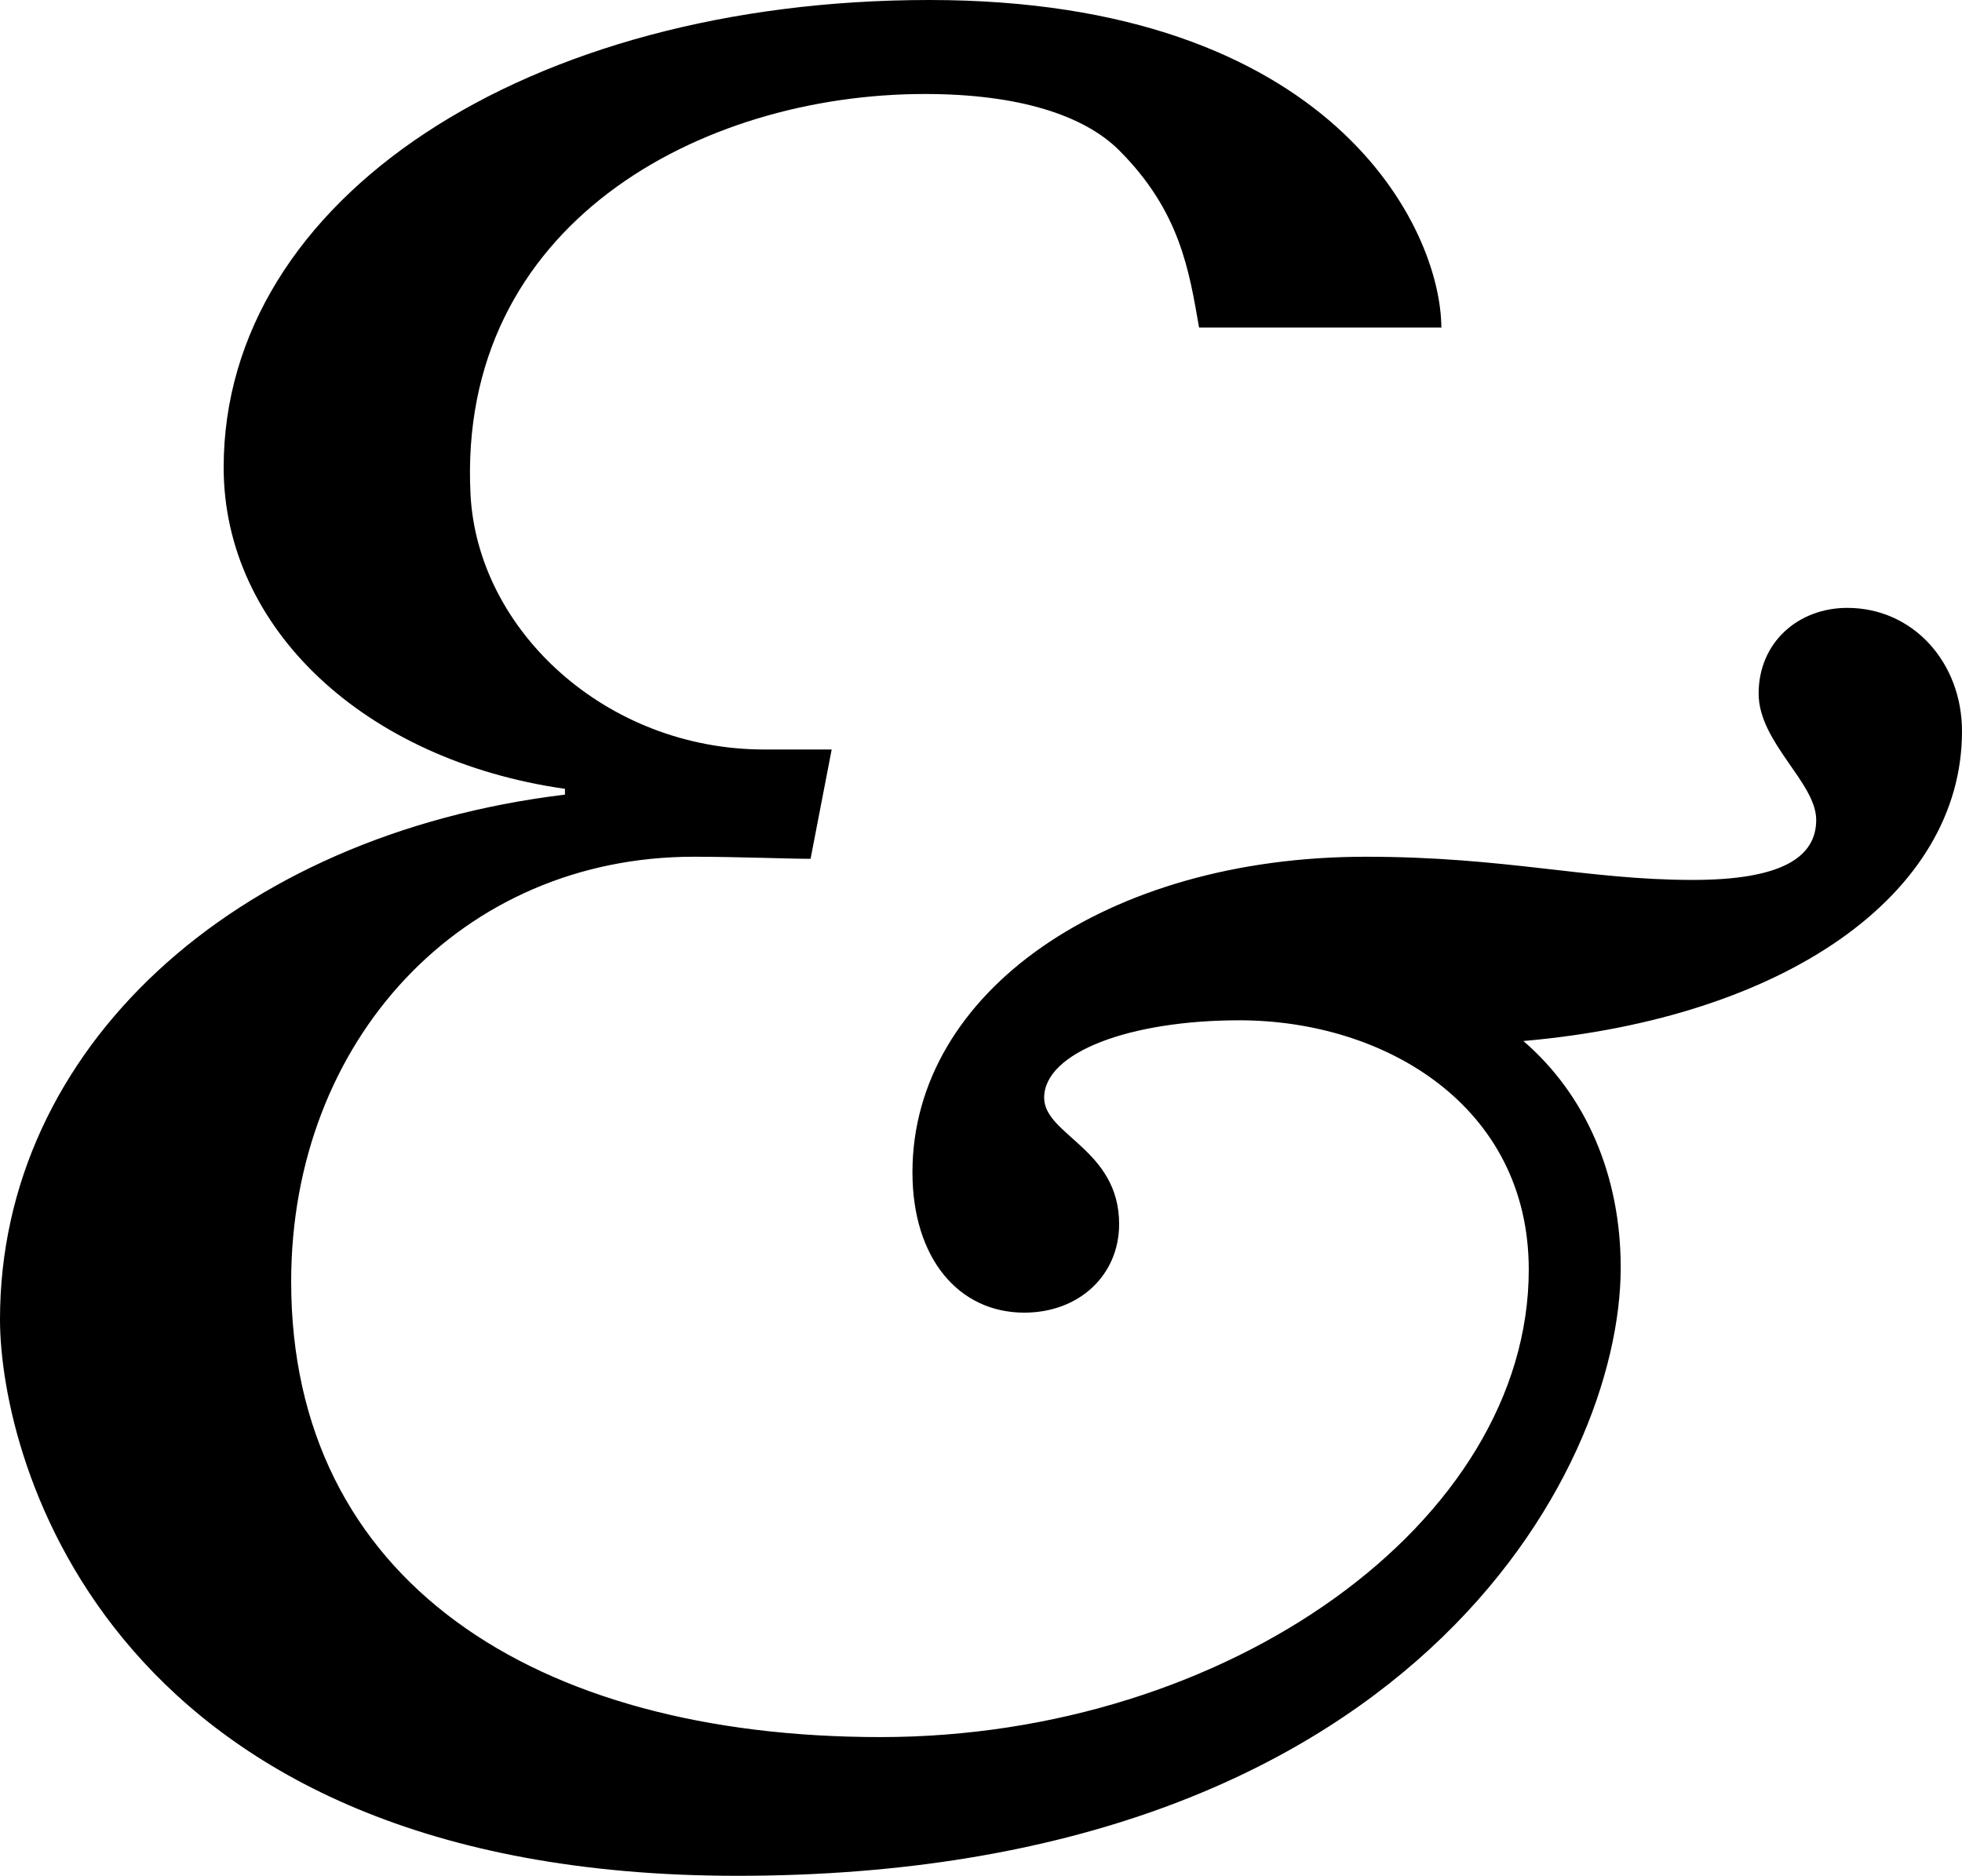 <?xml version="1.0" encoding="UTF-8"?><svg id="Ebene_1" xmlns="http://www.w3.org/2000/svg" viewBox="0 0 47.37 45.3"><path d="M34.8,7.93c0-2.43-2.66-7.93-12.36-7.93S5.4,4.78,5.4,11.29c0,3.88,3.4,7.07,8.24,7.76v.14C5.61,20.16,0,25.35,0,31.86c0,3.4,2.63,13.44,17.8,13.44,16.14,0,21.33-9.7,21.33-14.69,0-2.21-.83-4.16-2.35-5.47,6.3-.55,10.59-3.53,10.59-7.48,0-1.66-1.18-2.98-2.77-2.98-1.18,0-2.14,.83-2.14,2.07,0,1.18,1.39,2.15,1.39,3.05s-.83,1.45-2.98,1.45c-2.56,0-4.51-.56-7.9-.56-6.23,0-10.94,3.26-10.94,7.62,0,2.07,1.11,3.39,2.7,3.39,1.32,0,2.29-.9,2.29-2.14,0-1.81-1.81-2.15-1.81-3.05,0-1.1,2.08-1.87,4.71-1.87,3.53,0,6.99,2.08,6.99,6.02,0,6.1-7.27,11.29-15.65,11.29s-14.23-3.8-14.23-11c0-5.82,4.11-10.26,9.72-10.26,1.04,0,2.27,.05,2.82,.05l.51-2.64c-.39,0-.92,0-1.63,0-3.81,0-6.92-2.87-7.09-6.16-.33-6.53,5.56-9.67,10.97-9.67,2.28,0,3.85,.52,4.69,1.36,1.47,1.47,1.69,2.9,1.93,4.28h5.84Z"/></svg>